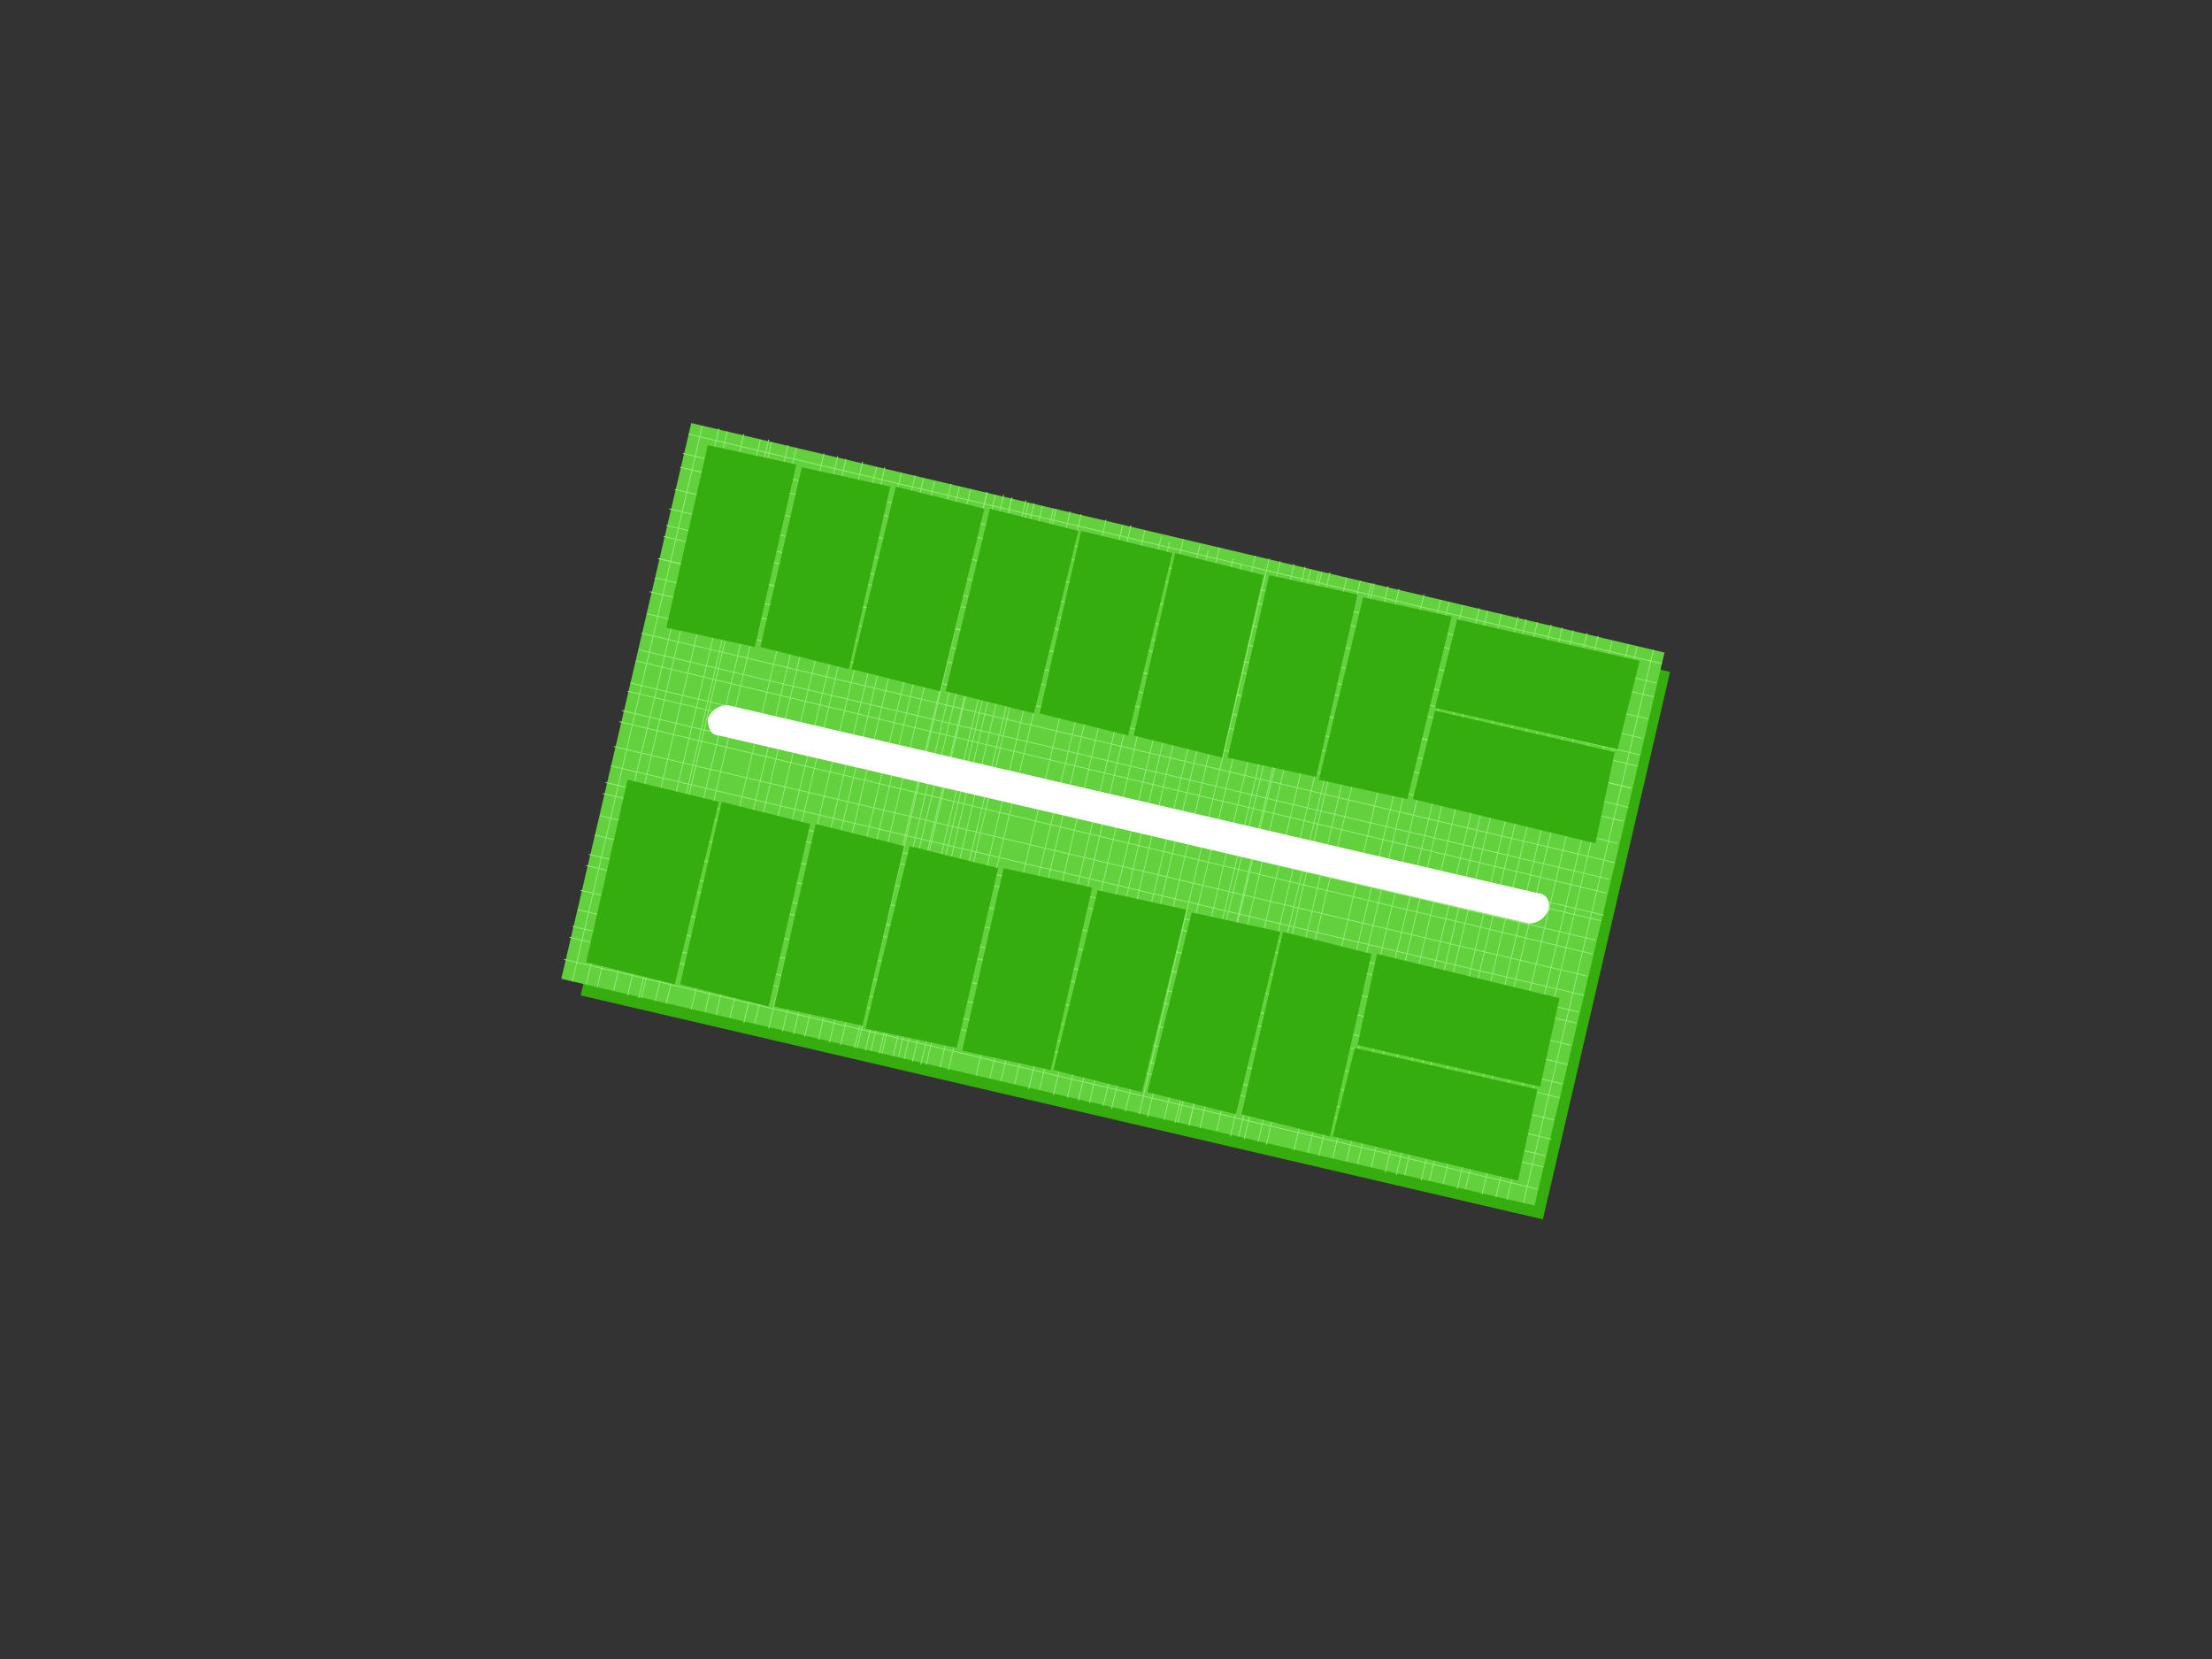 <?xml version="1.0" encoding="UTF-8"?>
<!DOCTYPE svg PUBLIC "-//W3C//DTD SVG 1.1//EN" "http://www.w3.org/Graphics/SVG/1.1/DTD/svg11.dtd">
<!-- Creator: CorelDRAW X8 -->
<svg xmlns="http://www.w3.org/2000/svg" xml:space="preserve" width="800px" height="600px" version="1.1" shape-rendering="geometricPrecision" text-rendering="geometricPrecision" image-rendering="optimizeQuality" fill-rule="evenodd" clip-rule="evenodd"
viewBox="0 0 800 600"
 xmlns:xlink="http://www.w3.org/1999/xlink">
 <rect x="0" y="0" width="800" height="600" fill="#333333" stroke="none"/>
 <g id="base">
  <g id="_2069999985344">
   <polygon fill="#35AD0E" points="257,161 604,243 558,441 210,360 "/>
   <g>
    <polygon fill="#63D13E" points="250,153 602,236 555,436 203,354 "/>
    <g>
     <line fill="none" stroke="#96ED79" stroke-width="0.3" x1="254" y1="154" x2="207" y2= "355" />
     <line fill="none" stroke="#96ED79" stroke-width="0.3" x1="260" y1="155" x2="212" y2= "356" />
     <line fill="none" stroke="#96ED79" stroke-width="0.3" x1="263" y1="156" x2="216" y2= "357" />
     <line fill="none" stroke="#96ED79" stroke-width="0.3" x1="269" y1="157" x2="222" y2= "358" />
     <line fill="none" stroke="#96ED79" stroke-width="0.3" x1="275" y1="159" x2="227" y2= "360" />
     <line fill="none" stroke="#96ED79" stroke-width="0.3" x1="278" y1="159" x2="231" y2= "361" />
     <line fill="none" stroke="#96ED79" stroke-width="0.3" x1="279" y1="160" x2="232" y2= "361" />
     <line fill="none" stroke="#96ED79" stroke-width="0.3" x1="285" y1="161" x2="237" y2= "362" />
     <line fill="none" stroke="#96ED79" stroke-width="0.3" x1="288" y1="162" x2="241" y2= "363" />
     <line fill="none" stroke="#96ED79" stroke-width="0.3" x1="298" y1="164" x2="250" y2= "365" />
     <line fill="none" stroke="#96ED79" stroke-width="0.3" x1="303" y1="165" x2="255" y2= "366" />
     <line fill="none" stroke="#96ED79" stroke-width="0.3" x1="306" y1="166" x2="259" y2= "367" />
     <line fill="none" stroke="#96ED79" stroke-width="0.3" x1="312" y1="167" x2="264" y2= "368" />
     <line fill="none" stroke="#96ED79" stroke-width="0.3" x1="317" y1="169" x2="269" y2= "370" />
     <line fill="none" stroke="#96ED79" stroke-width="0.3" x1="320" y1="169" x2="273" y2= "370" />
     <line fill="none" stroke="#96ED79" stroke-width="0.3" x1="326" y1="171" x2="278" y2= "372" />
     <line fill="none" stroke="#96ED79" stroke-width="0.3" x1="331" y1="172" x2="283" y2= "373" />
     <line fill="none" stroke="#96ED79" stroke-width="0.3" x1="334" y1="173" x2="287" y2= "374" />
     <line fill="none" stroke="#96ED79" stroke-width="0.3" x1="338" y1="174" x2="291" y2= "375" />
     <line fill="none" stroke="#96ED79" stroke-width="0.3" x1="344" y1="175" x2="296" y2= "376" />
     <line fill="none" stroke="#96ED79" stroke-width="0.3" x1="347" y1="176" x2="300" y2= "377" />
     <line fill="none" stroke="#96ED79" stroke-width="0.3" x1="351" y1="177" x2="304" y2= "378" />
     <line fill="none" stroke="#96ED79" stroke-width="0.3" x1="357" y1="178" x2="309" y2= "379" />
     <line fill="none" stroke="#96ED79" stroke-width="0.3" x1="360" y1="179" x2="313" y2= "380" />
     <line fill="none" stroke="#96ED79" stroke-width="0.3" x1="366" y1="180" x2="318" y2= "381" />
     <line fill="none" stroke="#96ED79" stroke-width="0.3" x1="371" y1="181" x2="323" y2= "382" />
     <line fill="none" stroke="#96ED79" stroke-width="0.3" x1="374" y1="182" x2="327" y2= "383" />
     <line fill="none" stroke="#96ED79" stroke-width="0.3" x1="357" y1="178" x2="310" y2= "379" />
     <line fill="none" stroke="#96ED79" stroke-width="0.3" x1="363" y1="179" x2="315" y2= "380" />
     <line fill="none" stroke="#96ED79" stroke-width="0.3" x1="366" y1="180" x2="319" y2= "381" />
     <line fill="none" stroke="#96ED79" stroke-width="0.3" x1="372" y1="182" x2="325" y2= "382" />
     <line fill="none" stroke="#96ED79" stroke-width="0.3" x1="377" y1="183" x2="330" y2= "384" />
     <line fill="none" stroke="#96ED79" stroke-width="0.3" x1="381" y1="184" x2="333" y2= "385" />
     <line fill="none" stroke="#96ED79" stroke-width="0.3" x1="382" y1="184" x2="335" y2= "385" />
     <line fill="none" stroke="#96ED79" stroke-width="0.3" x1="387" y1="185" x2="340" y2= "386" />
     <line fill="none" stroke="#96ED79" stroke-width="0.3" x1="391" y1="186" x2="343" y2= "387" />
     <line fill="none" stroke="#96ED79" stroke-width="0.3" x1="400" y1="188" x2="353" y2= "389" />
     <line fill="none" stroke="#96ED79" stroke-width="0.3" x1="406" y1="190" x2="358" y2= "390" />
     <line fill="none" stroke="#96ED79" stroke-width="0.3" x1="409" y1="190" x2="362" y2= "391" />
     <line fill="none" stroke="#96ED79" stroke-width="0.3" x1="414" y1="192" x2="367" y2= "392" />
     <line fill="none" stroke="#96ED79" stroke-width="0.3" x1="420" y1="194" x2="372" y2= "394" />
     <line fill="none" stroke="#96ED79" stroke-width="0.3" x1="423" y1="196" x2="376" y2= "394" />
     <line fill="none" stroke="#96ED79" stroke-width="0.3" x1="428" y1="195" x2="381" y2= "396" />
     <line fill="none" stroke="#96ED79" stroke-width="0.3" x1="434" y1="197" x2="386" y2= "397" />
     <line fill="none" stroke="#96ED79" stroke-width="0.3" x1="437" y1="199" x2="390" y2= "398" />
     <line fill="none" stroke="#96ED79" stroke-width="0.3" x1="441" y1="198" x2="394" y2= "399" />
     <line fill="none" stroke="#96ED79" stroke-width="0.3" x1="446" y1="202" x2="399" y2= "400" />
     <line fill="none" stroke="#96ED79" stroke-width="0.3" x1="449" y1="204" x2="402" y2= "401" />
     <line fill="none" stroke="#96ED79" stroke-width="0.3" x1="454" y1="201" x2="407" y2= "402" />
     <line fill="none" stroke="#96ED79" stroke-width="0.3" x1="459" y1="202" x2="412" y2= "403" />
     <line fill="none" stroke="#96ED79" stroke-width="0.3" x1="463" y1="203" x2="415" y2= "404" />
     <line fill="none" stroke="#96ED79" stroke-width="0.3" x1="468" y1="204" x2="421" y2= "405" />
     <line fill="none" stroke="#96ED79" stroke-width="0.3" x1="474" y1="206" x2="426" y2= "406" />
     <line fill="none" stroke="#96ED79" stroke-width="0.3" x1="477" y1="207" x2="430" y2= "407" />
     <line fill="none" stroke="#96ED79" stroke-width="0.3" x1="472" y1="205" x2="425" y2= "406" />
     <line fill="none" stroke="#96ED79" stroke-width="0.3" x1="478" y1="207" x2="430" y2= "407" />
     <line fill="none" stroke="#96ED79" stroke-width="0.3" x1="481" y1="207" x2="434" y2= "408" />
     <line fill="none" stroke="#96ED79" stroke-width="0.3" x1="487" y1="209" x2="440" y2= "409" />
     <line fill="none" stroke="#96ED79" stroke-width="0.3" x1="492" y1="210" x2="445" y2= "411" />
     <line fill="none" stroke="#96ED79" stroke-width="0.3" x1="496" y1="211" x2="448" y2= "411" />
     <line fill="none" stroke="#96ED79" stroke-width="0.3" x1="497" y1="211" x2="450" y2= "412" />
     <line fill="none" stroke="#96ED79" stroke-width="0.3" x1="502" y1="212" x2="455" y2= "413" />
     <line fill="none" stroke="#96ED79" stroke-width="0.3" x1="506" y1="213" x2="458" y2= "414" />
     <line fill="none" stroke="#96ED79" stroke-width="0.3" x1="515" y1="215" x2="468" y2= "416" />
     <line fill="none" stroke="#96ED79" stroke-width="0.3" x1="521" y1="217" x2="473" y2= "417" />
     <line fill="none" stroke="#96ED79" stroke-width="0.3" x1="524" y1="218" x2="477" y2= "418" />
     <line fill="none" stroke="#96ED79" stroke-width="0.3" x1="529" y1="219" x2="482" y2= "419" />
     <line fill="none" stroke="#96ED79" stroke-width="0.3" x1="535" y1="220" x2="487" y2= "420" />
     <line fill="none" stroke="#96ED79" stroke-width="0.3" x1="538" y1="221" x2="491" y2= "421" />
     <line fill="none" stroke="#96ED79" stroke-width="0.3" x1="543" y1="222" x2="496" y2= "422" />
     <line fill="none" stroke="#96ED79" stroke-width="0.3" x1="549" y1="223" x2="501" y2= "424" />
     <line fill="none" stroke="#96ED79" stroke-width="0.3" x1="552" y1="224" x2="505" y2= "425" />
     <line fill="none" stroke="#96ED79" stroke-width="0.3" x1="556" y1="225" x2="508" y2= "425" />
     <line fill="none" stroke="#96ED79" stroke-width="0.3" x1="561" y1="226" x2="514" y2= "427" />
     <line fill="none" stroke="#96ED79" stroke-width="0.3" x1="565" y1="227" x2="517" y2= "427" />
     <line fill="none" stroke="#96ED79" stroke-width="0.3" x1="569" y1="228" x2="522" y2= "428" />
     <line fill="none" stroke="#96ED79" stroke-width="0.3" x1="574" y1="229" x2="527" y2= "430" />
     <line fill="none" stroke="#96ED79" stroke-width="0.3" x1="578" y1="230" x2="530" y2= "430" />
     <line fill="none" stroke="#96ED79" stroke-width="0.3" x1="583" y1="232" x2="536" y2= "432" />
     <line fill="none" stroke="#96ED79" stroke-width="0.3" x1="589" y1="233" x2="541" y2= "433" />
     <line fill="none" stroke="#96ED79" stroke-width="0.3" x1="592" y1="234" x2="545" y2= "434" />
     <line fill="none" stroke="#96ED79" stroke-width="0.3" x1="598" y1="235" x2="551" y2= "435" />
     <line fill="none" stroke="#96ED79" stroke-width="0.3" x1="601" y1="240" x2="249" y2= "157" />
     <line fill="none" stroke="#96ED79" stroke-width="0.3" x1="599" y1="247" x2="247" y2= "164" />
     <line fill="none" stroke="#96ED79" stroke-width="0.3" x1="598" y1="252" x2="246" y2= "169" />
     <line fill="none" stroke="#96ED79" stroke-width="0.3" x1="596" y1="260" x2="244" y2= "177" />
     <line fill="none" stroke="#96ED79" stroke-width="0.3" x1="594" y1="267" x2="242" y2= "184" />
     <line fill="none" stroke="#96ED79" stroke-width="0.3" x1="592" y1="277" x2="240" y2= "194" />
     <line fill="none" stroke="#96ED79" stroke-width="0.3" x1="593" y1="273" x2="241" y2= "190" />
     <line fill="none" stroke="#96ED79" stroke-width="0.3" x1="590" y1="285" x2="238" y2= "202" />
     <line fill="none" stroke="#96ED79" stroke-width="0.3" x1="590" y1="285" x2="238" y2= "202" />
     <line fill="none" stroke="#96ED79" stroke-width="0.3" x1="589" y1="292" x2="237" y2= "209" />
     <line fill="none" stroke="#96ED79" stroke-width="0.3" x1="587" y1="297" x2="235" y2= "214" />
     <line fill="none" stroke="#96ED79" stroke-width="0.3" x1="585" y1="305" x2="234" y2= "222" />
     <line fill="none" stroke="#96ED79" stroke-width="0.3" x1="584" y1="312" x2="232" y2= "229" />
     <line fill="none" stroke="#96ED79" stroke-width="0.3" x1="581" y1="323" x2="230" y2= "239" />
     <line fill="none" stroke="#96ED79" stroke-width="0.3" x1="582" y1="318" x2="231" y2= "235" />
     <line fill="none" stroke="#96ED79" stroke-width="0.3" x1="580" y1="331" x2="228" y2= "247" />
     <line fill="none" stroke="#96ED79" stroke-width="0.3" x1="579" y1="333" x2="227" y2= "250" />
     <line fill="none" stroke="#96ED79" stroke-width="0.3" x1="577" y1="340" x2="225" y2= "257" />
     <line fill="none" stroke="#96ED79" stroke-width="0.3" x1="576" y1="345" x2="224" y2= "261" />
     <line fill="none" stroke="#96ED79" stroke-width="0.3" x1="574" y1="353" x2="222" y2= "270" />
     <line fill="none" stroke="#96ED79" stroke-width="0.3" x1="573" y1="360" x2="221" y2= "277" />
     <line fill="none" stroke="#96ED79" stroke-width="0.3" x1="570" y1="370" x2="218" y2= "287" />
     <line fill="none" stroke="#96ED79" stroke-width="0.3" x1="571" y1="366" x2="219" y2= "283" />
     <line fill="none" stroke="#96ED79" stroke-width="0.3" x1="568" y1="378" x2="217" y2= "295" />
     <line fill="none" stroke="#96ED79" stroke-width="0.3" x1="567" y1="385" x2="215" y2= "302" />
     <line fill="none" stroke="#96ED79" stroke-width="0.3" x1="565" y1="392" x2="213" y2= "309" />
     <line fill="none" stroke="#96ED79" stroke-width="0.3" x1="564" y1="397" x2="212" y2= "313" />
     <line fill="none" stroke="#96ED79" stroke-width="0.3" x1="562" y1="405" x2="210" y2= "322" />
     <line fill="none" stroke="#96ED79" stroke-width="0.3" x1="561" y1="412" x2="209" y2= "329" />
     <line fill="none" stroke="#96ED79" stroke-width="0.3" x1="558" y1="422" x2="206" y2= "339" />
     <line fill="none" stroke="#96ED79" stroke-width="0.3" x1="559" y1="418" x2="207" y2= "335" />
     <line fill="none" stroke="#96ED79" stroke-width="0.3" x1="556" y1="430" x2="204" y2= "347" />
    </g>
   </g>
   <path fill="white" fill-rule="nonzero" d="M556 323c3,0 5,3 4,6 -1,3 -4,5 -7,5l-293 -68c-3,0 -4,-3 -4,-6 1,-3 4,-5 7,-5l293 68z"/>
  </g>
 </g>
 <g id="landmarks-mz12">
  <polygon id="m12lote3" fill="#35AD0E" points="464,337 496,345 481,411 449,403 "/>
  <polygon id="m12lote4" fill="#35AD0E" points="431,330 463,337 447,403 415,395 "/>
  <polygon id="m12lote5" fill="#35AD0E" points="429,329 397,322 381,387 413,395 "/>
  <polygon id="m12lote6" fill="#35AD0E" points="363,314 395,321 380,387 348,380 "/>
  <polygon id="m12lote7" fill="#35AD0E" points="361,314 329,306 313,372 346,379 "/>
  <polygon id="m12lote8" fill="#35AD0E" points="327,306 295,298 280,364 312,371 "/>
  <polygon id="m12lote9" fill="#35AD0E" points="293,298 261,290 246,356 278,364 "/>
  <polygon id="m12lote10" fill="#35AD0E" points="260,290 227,282 212,348 244,356 "/>
  <polygon id="m12lote11" fill="#35AD0E" points="288,168 256,161 241,227 273,234 "/>
  <polygon id="m12lote12" fill="#35AD0E" points="322,176 290,169 275,234 307,242 "/>
  <path id="m12lote13" fill="#35AD0E" d="M356 184l-32 -8 -16 66 32 8c0,0 16,-66 16,-66z"/>
  <polygon id="m12lote14" fill="#35AD0E" points="390,192 358,184 342,250 374,258 "/>
  <polygon id="m12lote15" fill="#35AD0E" points="424,200 391,192 376,258 408,266 "/>
  <polygon id="m12lote16" fill="#35AD0E" points="457,208 425,200 410,266 442,274 "/>
  <polygon id="m12lote17" fill="#35AD0E" points="491,215 459,208 444,274 476,281 "/>
  <polygon id="m12lote18" fill="#35AD0E" points="525,223 493,216 477,282 509,289 "/>
  <polygon id="m12lote19" fill="#35AD0E" points="519,257 511,289 577,305 584,272 "/>
  <polygon id="m12lote20" fill="#35AD0E" points="519,256 527,224 593,239 585,271 "/>
  <polygon id="m12lote1" fill="#35AD0E" points="556,394 549,427 482,411 490,379 "/>
  <polygon id="m12lote2" fill="#35AD0E" points="557,393 564,361 498,345 491,378 "/>
 </g>
</svg>
